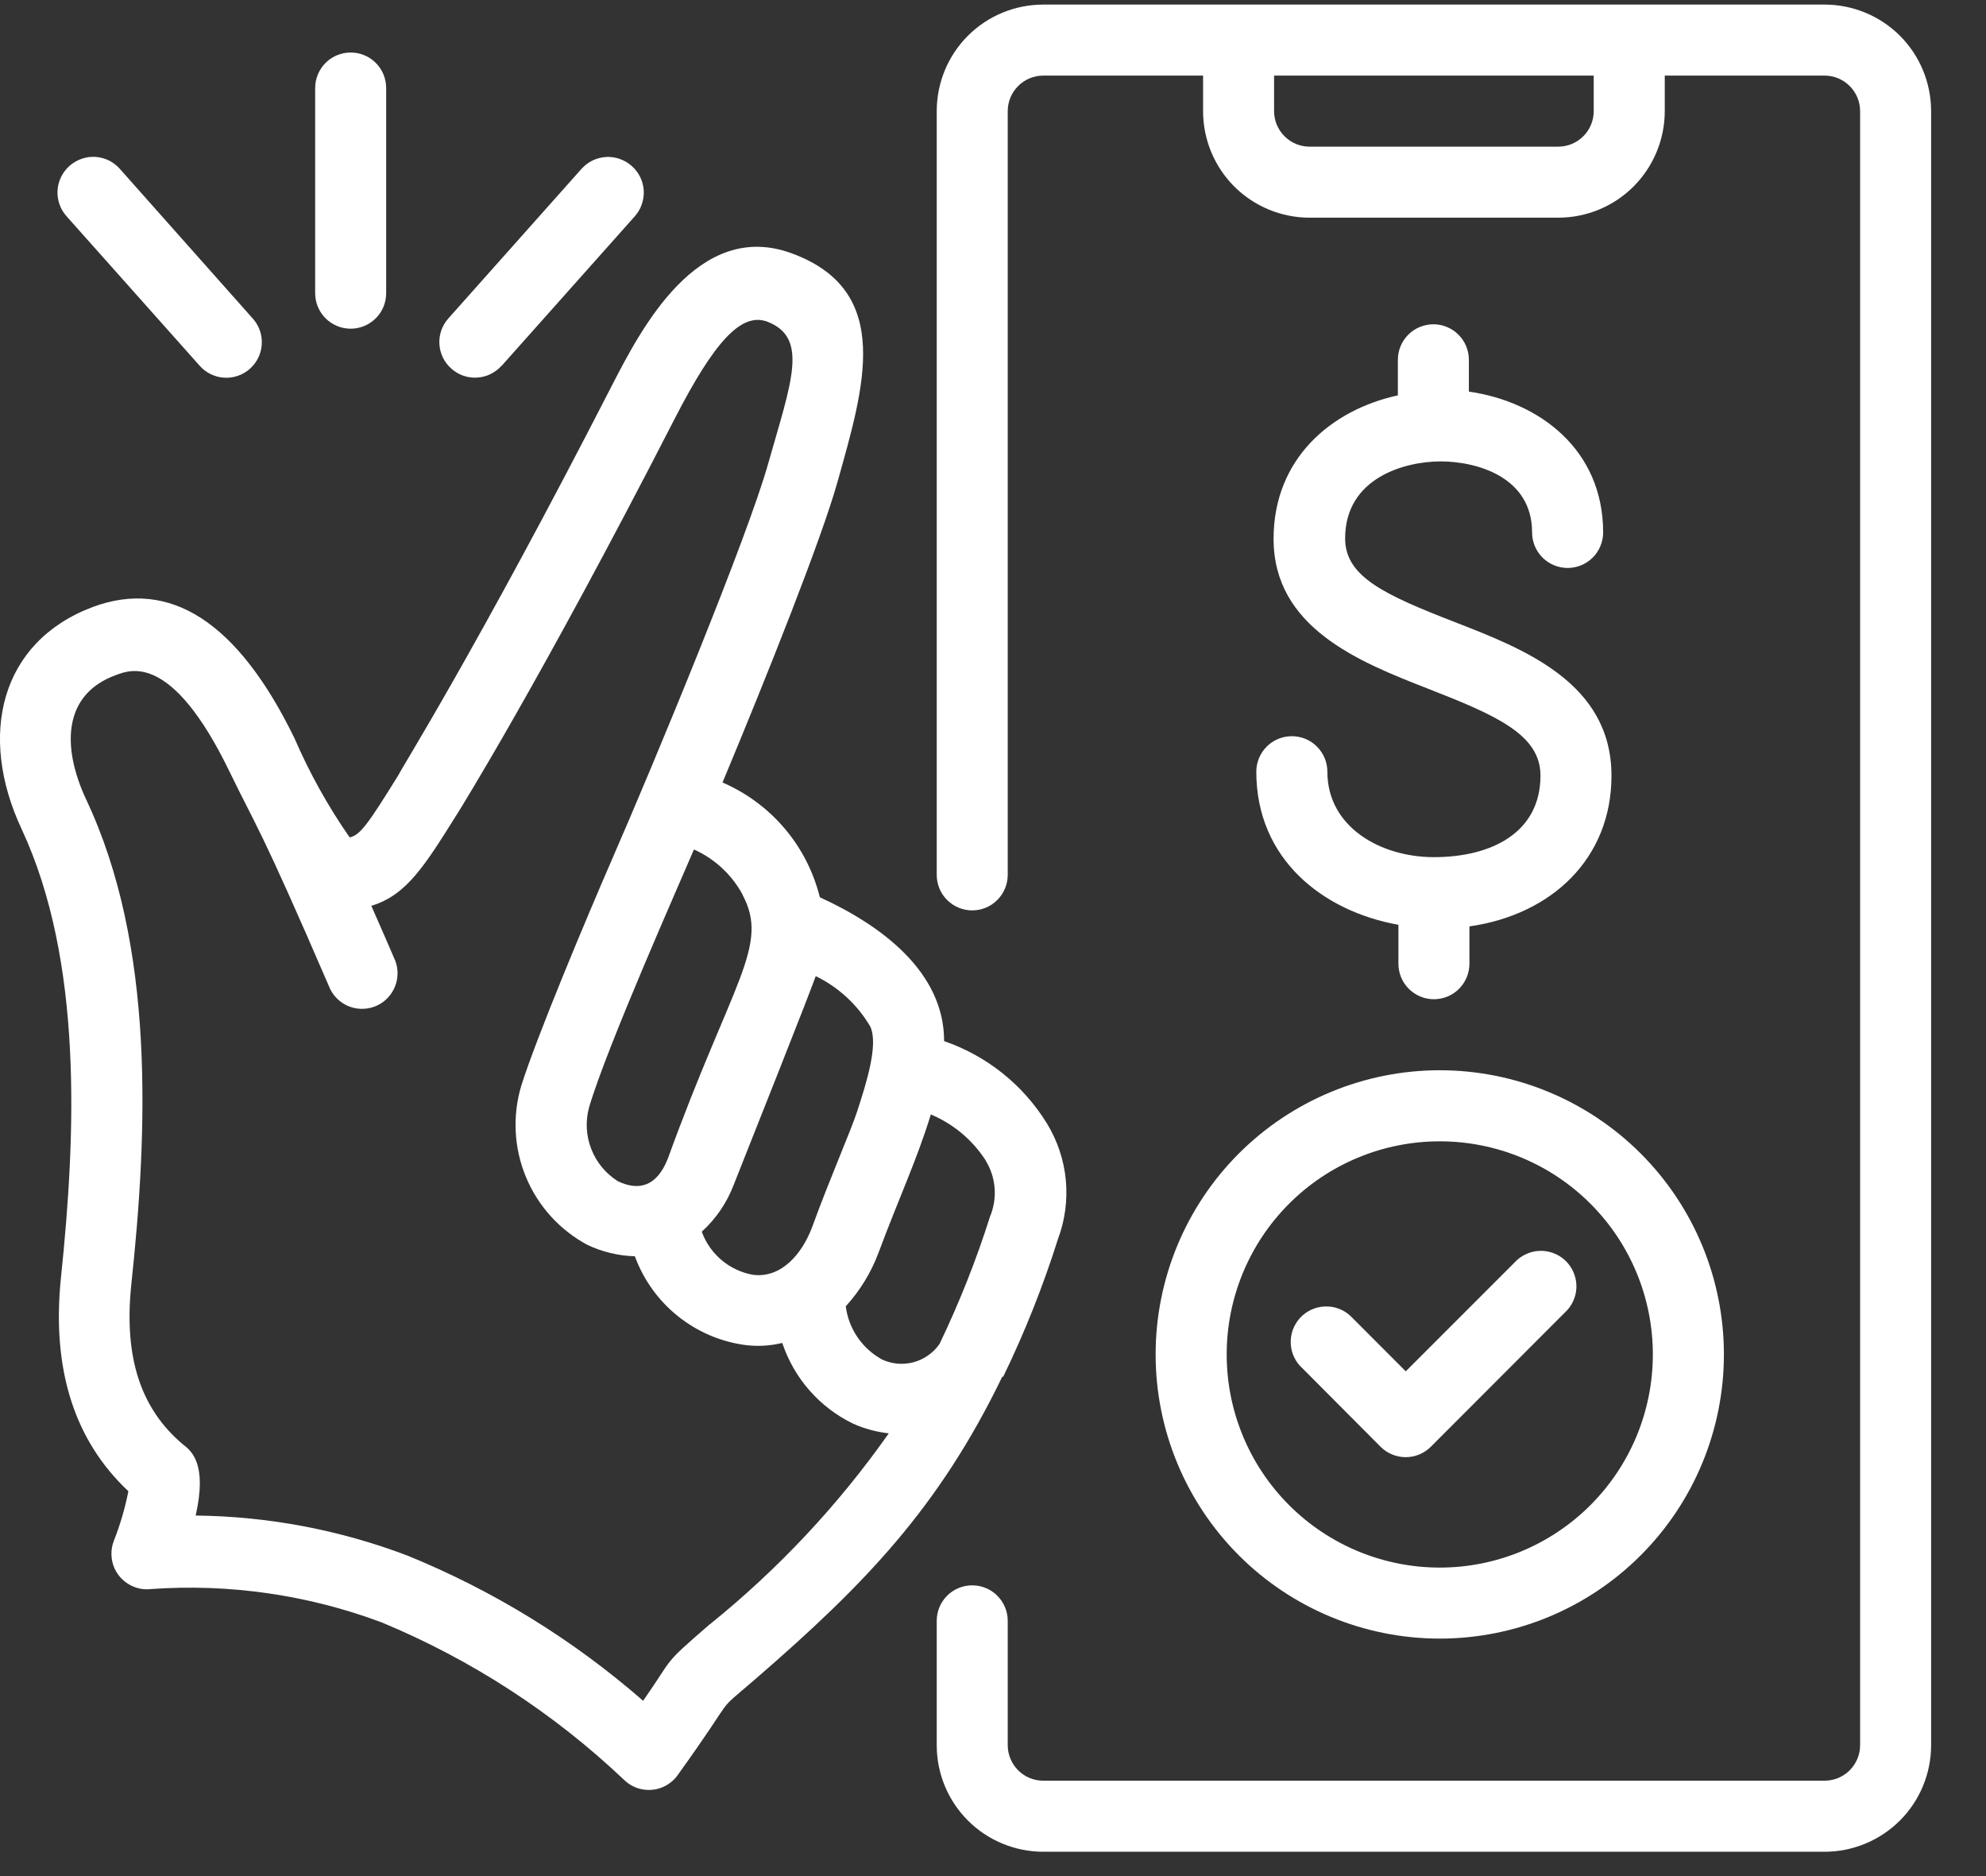 <svg width="36" height="34" viewBox="0 0 36 34" fill="none" xmlns="http://www.w3.org/2000/svg">
<rect x="0" y="0" width="36" height="34" fill="#333333" stroke="none"/>
<path d="M20.948 24.546C20.948 25.912 21.491 27.222 22.457 28.188C23.423 29.154 24.733 29.696 26.099 29.696C27.464 29.696 28.774 29.154 29.74 28.188C30.706 27.222 31.249 25.912 31.249 24.546C31.249 23.18 30.706 21.87 29.74 20.904C28.774 19.939 27.464 19.396 26.099 19.396C24.733 19.396 23.423 19.939 22.457 20.904C21.491 21.87 20.948 23.18 20.948 24.546ZM26.099 20.684C27.123 20.684 28.105 21.09 28.83 21.815C29.554 22.539 29.961 23.522 29.961 24.546C29.961 25.571 29.554 26.553 28.83 27.277C28.105 28.002 27.123 28.409 26.099 28.409C25.074 28.409 24.091 28.002 23.367 27.277C22.643 26.553 22.236 25.571 22.236 24.546C22.236 23.522 22.643 22.539 23.367 21.815C24.091 21.09 25.074 20.684 26.099 20.684Z" fill="white"/>
<path d="M25.026 26.22C25.147 26.34 25.31 26.408 25.481 26.408C25.652 26.408 25.815 26.34 25.936 26.22L28.363 23.79C28.49 23.675 28.566 23.515 28.575 23.345C28.583 23.175 28.524 23.008 28.41 22.881C28.353 22.818 28.285 22.767 28.208 22.731C28.132 22.695 28.049 22.674 27.965 22.669C27.88 22.665 27.796 22.677 27.716 22.706C27.637 22.734 27.563 22.778 27.5 22.834C27.485 22.848 27.47 22.863 27.455 22.879L25.482 24.852L24.517 23.886C24.402 23.76 24.241 23.684 24.071 23.677C23.9 23.669 23.733 23.729 23.607 23.843C23.481 23.958 23.405 24.119 23.397 24.289C23.389 24.46 23.449 24.626 23.564 24.753C23.578 24.768 23.594 24.783 23.609 24.797L25.026 26.22Z" fill="white"/>
<path d="M25.992 15.534C25.027 15.534 24.061 14.99 24.061 13.985C24.061 13.815 23.993 13.651 23.872 13.53C23.752 13.409 23.588 13.342 23.417 13.342C23.247 13.342 23.083 13.409 22.962 13.53C22.841 13.651 22.773 13.815 22.773 13.985C22.773 15.572 23.98 16.515 25.349 16.76V17.465C25.349 17.636 25.416 17.799 25.537 17.92C25.658 18.041 25.822 18.109 25.992 18.109C26.163 18.109 26.327 18.041 26.448 17.92C26.568 17.799 26.636 17.636 26.636 17.465V16.789C28.133 16.576 29.211 15.553 29.211 14.059C29.211 12.379 27.634 11.764 26.366 11.272C25.098 10.779 24.383 10.451 24.383 9.759C24.383 8.655 25.471 8.362 26.115 8.362C26.758 8.362 27.772 8.636 27.772 9.649C27.772 9.82 27.84 9.984 27.961 10.105C28.082 10.225 28.245 10.293 28.416 10.293C28.587 10.293 28.751 10.225 28.871 10.105C28.992 9.984 29.06 9.82 29.06 9.649C29.06 8.149 27.904 7.28 26.626 7.097V6.521C26.626 6.35 26.559 6.186 26.438 6.066C26.317 5.945 26.153 5.877 25.983 5.877C25.812 5.877 25.648 5.945 25.527 6.066C25.407 6.186 25.339 6.35 25.339 6.521V7.165C24.132 7.428 23.086 8.31 23.086 9.765C23.086 11.375 24.634 11.993 25.88 12.479C27.125 12.965 27.924 13.313 27.924 14.056C27.924 15.089 27.038 15.534 25.992 15.534Z" fill="white"/>
<path d="M33.074 0.083H18.911C18.399 0.083 17.907 0.286 17.545 0.648C17.183 1.01 16.98 1.502 16.98 2.014V15.855C16.98 16.026 17.047 16.19 17.168 16.31C17.289 16.431 17.453 16.499 17.623 16.499C17.794 16.499 17.958 16.431 18.078 16.31C18.199 16.19 18.267 16.026 18.267 15.855V2.014C18.267 1.843 18.335 1.679 18.456 1.559C18.576 1.438 18.74 1.37 18.911 1.37H21.808V2.014C21.808 2.526 22.011 3.017 22.373 3.38C22.736 3.742 23.227 3.945 23.739 3.945H28.246C28.758 3.945 29.249 3.742 29.611 3.38C29.973 3.017 30.177 2.526 30.177 2.014V1.37H33.074C33.245 1.37 33.408 1.438 33.529 1.559C33.65 1.679 33.718 1.843 33.718 2.014V31.628C33.718 31.798 33.65 31.962 33.529 32.083C33.408 32.204 33.245 32.271 33.074 32.271H18.911C18.74 32.271 18.576 32.204 18.456 32.083C18.335 31.962 18.267 31.798 18.267 31.628V29.374C18.267 29.204 18.199 29.04 18.078 28.919C17.958 28.798 17.794 28.731 17.623 28.731C17.453 28.731 17.289 28.798 17.168 28.919C17.047 29.04 16.98 29.204 16.98 29.374V31.628C16.98 32.14 17.183 32.631 17.545 32.993C17.907 33.355 18.399 33.559 18.911 33.559H33.074C33.586 33.559 34.077 33.355 34.44 32.993C34.802 32.631 35.005 32.14 35.005 31.628V2.014C35.005 1.502 34.802 1.01 34.44 0.648C34.077 0.286 33.586 0.083 33.074 0.083ZM28.889 2.014C28.889 2.185 28.822 2.348 28.701 2.469C28.58 2.59 28.416 2.658 28.246 2.658H23.739C23.568 2.658 23.405 2.59 23.284 2.469C23.163 2.348 23.095 2.185 23.095 2.014V1.37H28.889V2.014Z" fill="white"/>
<path d="M18.186 24.948C18.577 24.142 18.908 23.308 19.178 22.454C19.306 22.113 19.354 21.747 19.32 21.385C19.285 21.022 19.168 20.672 18.978 20.361C18.549 19.663 17.89 19.135 17.114 18.868C17.114 17.619 15.988 16.776 14.861 16.261C14.747 15.802 14.529 15.375 14.223 15.014C13.917 14.654 13.532 14.369 13.097 14.181C13.918 12.214 14.89 9.771 15.18 8.738C15.663 7.016 16.203 5.278 14.362 4.595C12.643 3.952 11.601 6.002 11.095 6.981C8.646 11.761 7.232 13.998 7.232 14.03C6.659 14.957 6.527 15.134 6.338 15.176C5.945 14.611 5.61 14.008 5.337 13.377C4.313 11.275 3.083 10.479 1.68 11.001C-0.004 11.635 -0.4 13.335 0.392 15.025C1.506 17.416 1.377 20.561 1.104 23.162C0.936 24.81 1.345 26.104 2.327 27.025C2.267 27.332 2.178 27.634 2.063 27.926C2.032 28.005 2.018 28.089 2.02 28.173C2.022 28.258 2.04 28.341 2.074 28.419C2.108 28.496 2.157 28.566 2.219 28.624C2.28 28.683 2.352 28.728 2.431 28.759C2.528 28.797 2.632 28.81 2.736 28.798C4.158 28.697 5.585 28.903 6.92 29.403C8.546 30.078 10.034 31.044 11.311 32.255C11.433 32.375 11.597 32.441 11.768 32.439C11.938 32.438 12.101 32.368 12.221 32.246C12.241 32.226 12.259 32.204 12.276 32.181C13.435 30.572 12.888 31.125 13.699 30.424C15.685 28.705 17.018 27.324 18.167 24.952L18.186 24.948ZM17.864 21.028C17.959 21.18 18.015 21.352 18.029 21.53C18.043 21.708 18.014 21.887 17.945 22.051C17.695 22.84 17.389 23.61 17.031 24.356C16.918 24.518 16.752 24.635 16.562 24.687C16.372 24.738 16.17 24.722 15.991 24.639C15.813 24.542 15.66 24.404 15.545 24.236C15.43 24.068 15.357 23.875 15.331 23.674C15.588 23.392 15.789 23.065 15.923 22.708C16.297 21.704 16.622 21.018 16.873 20.197C17.279 20.367 17.625 20.656 17.864 21.025V21.028ZM15.772 18.598C15.933 18.919 15.698 19.65 15.537 20.143C15.421 20.5 15.045 21.35 14.723 22.235C14.543 22.718 14.169 23.165 13.654 23.104C13.443 23.067 13.246 22.976 13.082 22.838C12.918 22.701 12.794 22.523 12.721 22.322C12.978 22.088 13.177 21.797 13.3 21.472C14.787 17.729 14.723 17.857 14.787 17.69C15.197 17.89 15.54 18.205 15.772 18.598ZM13.461 16.219C13.954 17.143 13.277 17.77 12.103 21.005C11.909 21.488 11.594 21.594 11.201 21.408C10.982 21.27 10.813 21.067 10.719 20.826C10.624 20.586 10.61 20.321 10.677 20.072C10.998 18.977 12.318 16.01 12.579 15.395C12.957 15.564 13.268 15.854 13.464 16.219H13.461ZM12.866 29.436C11.98 30.205 12.241 29.989 11.658 30.823C10.388 29.715 8.942 28.825 7.381 28.19C6.155 27.725 4.857 27.48 3.547 27.466C3.759 26.532 3.473 26.297 3.318 26.178C2.552 25.534 2.246 24.607 2.378 23.3C2.678 20.503 2.816 17.143 1.561 14.487C1.126 13.554 1.126 12.588 2.102 12.234C2.378 12.128 3.122 11.851 4.152 13.966C4.661 15.018 4.693 14.931 5.984 17.922C6.058 18.075 6.191 18.192 6.352 18.248C6.513 18.304 6.69 18.293 6.844 18.219C6.988 18.149 7.101 18.027 7.16 17.878C7.22 17.73 7.222 17.564 7.166 17.414C7.15 17.372 6.966 16.95 6.731 16.416C7.375 16.22 7.697 15.692 8.299 14.732C8.318 14.7 9.77 12.386 12.226 7.596C12.956 6.173 13.439 5.665 13.9 5.826C14.672 6.116 14.341 6.93 13.925 8.401C13.549 9.74 11.868 13.802 11.093 15.576C10.645 16.606 9.725 18.795 9.448 19.68C9.286 20.224 9.316 20.807 9.534 21.331C9.751 21.855 10.143 22.288 10.642 22.558C10.913 22.687 11.208 22.759 11.508 22.767C11.664 23.192 11.932 23.567 12.285 23.85C12.638 24.134 13.061 24.316 13.51 24.376C13.734 24.404 13.961 24.391 14.18 24.338C14.286 24.655 14.454 24.949 14.675 25.2C14.896 25.452 15.166 25.657 15.467 25.802C15.671 25.893 15.889 25.952 16.111 25.976C15.197 27.275 14.105 28.439 12.869 29.436H12.866Z" fill="white"/>
<path d="M7 5.313V1.595C7 1.425 6.933 1.261 6.812 1.14C6.691 1.019 6.527 0.952 6.357 0.952C6.186 0.952 6.022 1.019 5.901 1.14C5.781 1.261 5.713 1.425 5.713 1.595V5.313C5.713 5.484 5.781 5.648 5.901 5.768C6.022 5.889 6.186 5.957 6.357 5.957C6.527 5.957 6.691 5.889 6.812 5.768C6.933 5.648 7 5.484 7 5.313Z" fill="white"/>
<path d="M9.093 6.63L11.507 3.92C11.563 3.856 11.607 3.783 11.634 3.702C11.662 3.622 11.674 3.538 11.669 3.453C11.664 3.368 11.642 3.285 11.605 3.209C11.568 3.133 11.516 3.065 11.452 3.009C11.389 2.952 11.315 2.909 11.235 2.881C11.155 2.852 11.07 2.84 10.986 2.845C10.901 2.85 10.818 2.872 10.742 2.908C10.666 2.945 10.598 2.997 10.541 3.06L8.127 5.771C8.071 5.834 8.027 5.908 7.999 5.988C7.972 6.068 7.96 6.153 7.965 6.237C7.97 6.322 7.992 6.405 8.029 6.481C8.066 6.557 8.118 6.625 8.182 6.681C8.245 6.738 8.319 6.781 8.399 6.809C8.479 6.837 8.564 6.849 8.649 6.843C8.733 6.838 8.816 6.817 8.892 6.779C8.968 6.742 9.037 6.69 9.093 6.627V6.63Z" fill="white"/>
<path d="M4.532 6.681C4.659 6.568 4.736 6.408 4.745 6.238C4.755 6.068 4.697 5.901 4.583 5.774L2.172 3.06C2.116 2.997 2.048 2.945 1.972 2.907C1.896 2.87 1.813 2.849 1.728 2.843C1.644 2.838 1.559 2.85 1.479 2.878C1.399 2.906 1.325 2.949 1.261 3.005C1.197 3.062 1.145 3.13 1.108 3.206C1.07 3.283 1.048 3.366 1.043 3.451C1.038 3.536 1.05 3.621 1.078 3.702C1.106 3.782 1.15 3.856 1.207 3.92L3.621 6.63C3.734 6.757 3.894 6.835 4.064 6.845C4.234 6.855 4.402 6.797 4.529 6.684L4.532 6.681Z" fill="white"/>
</svg>
